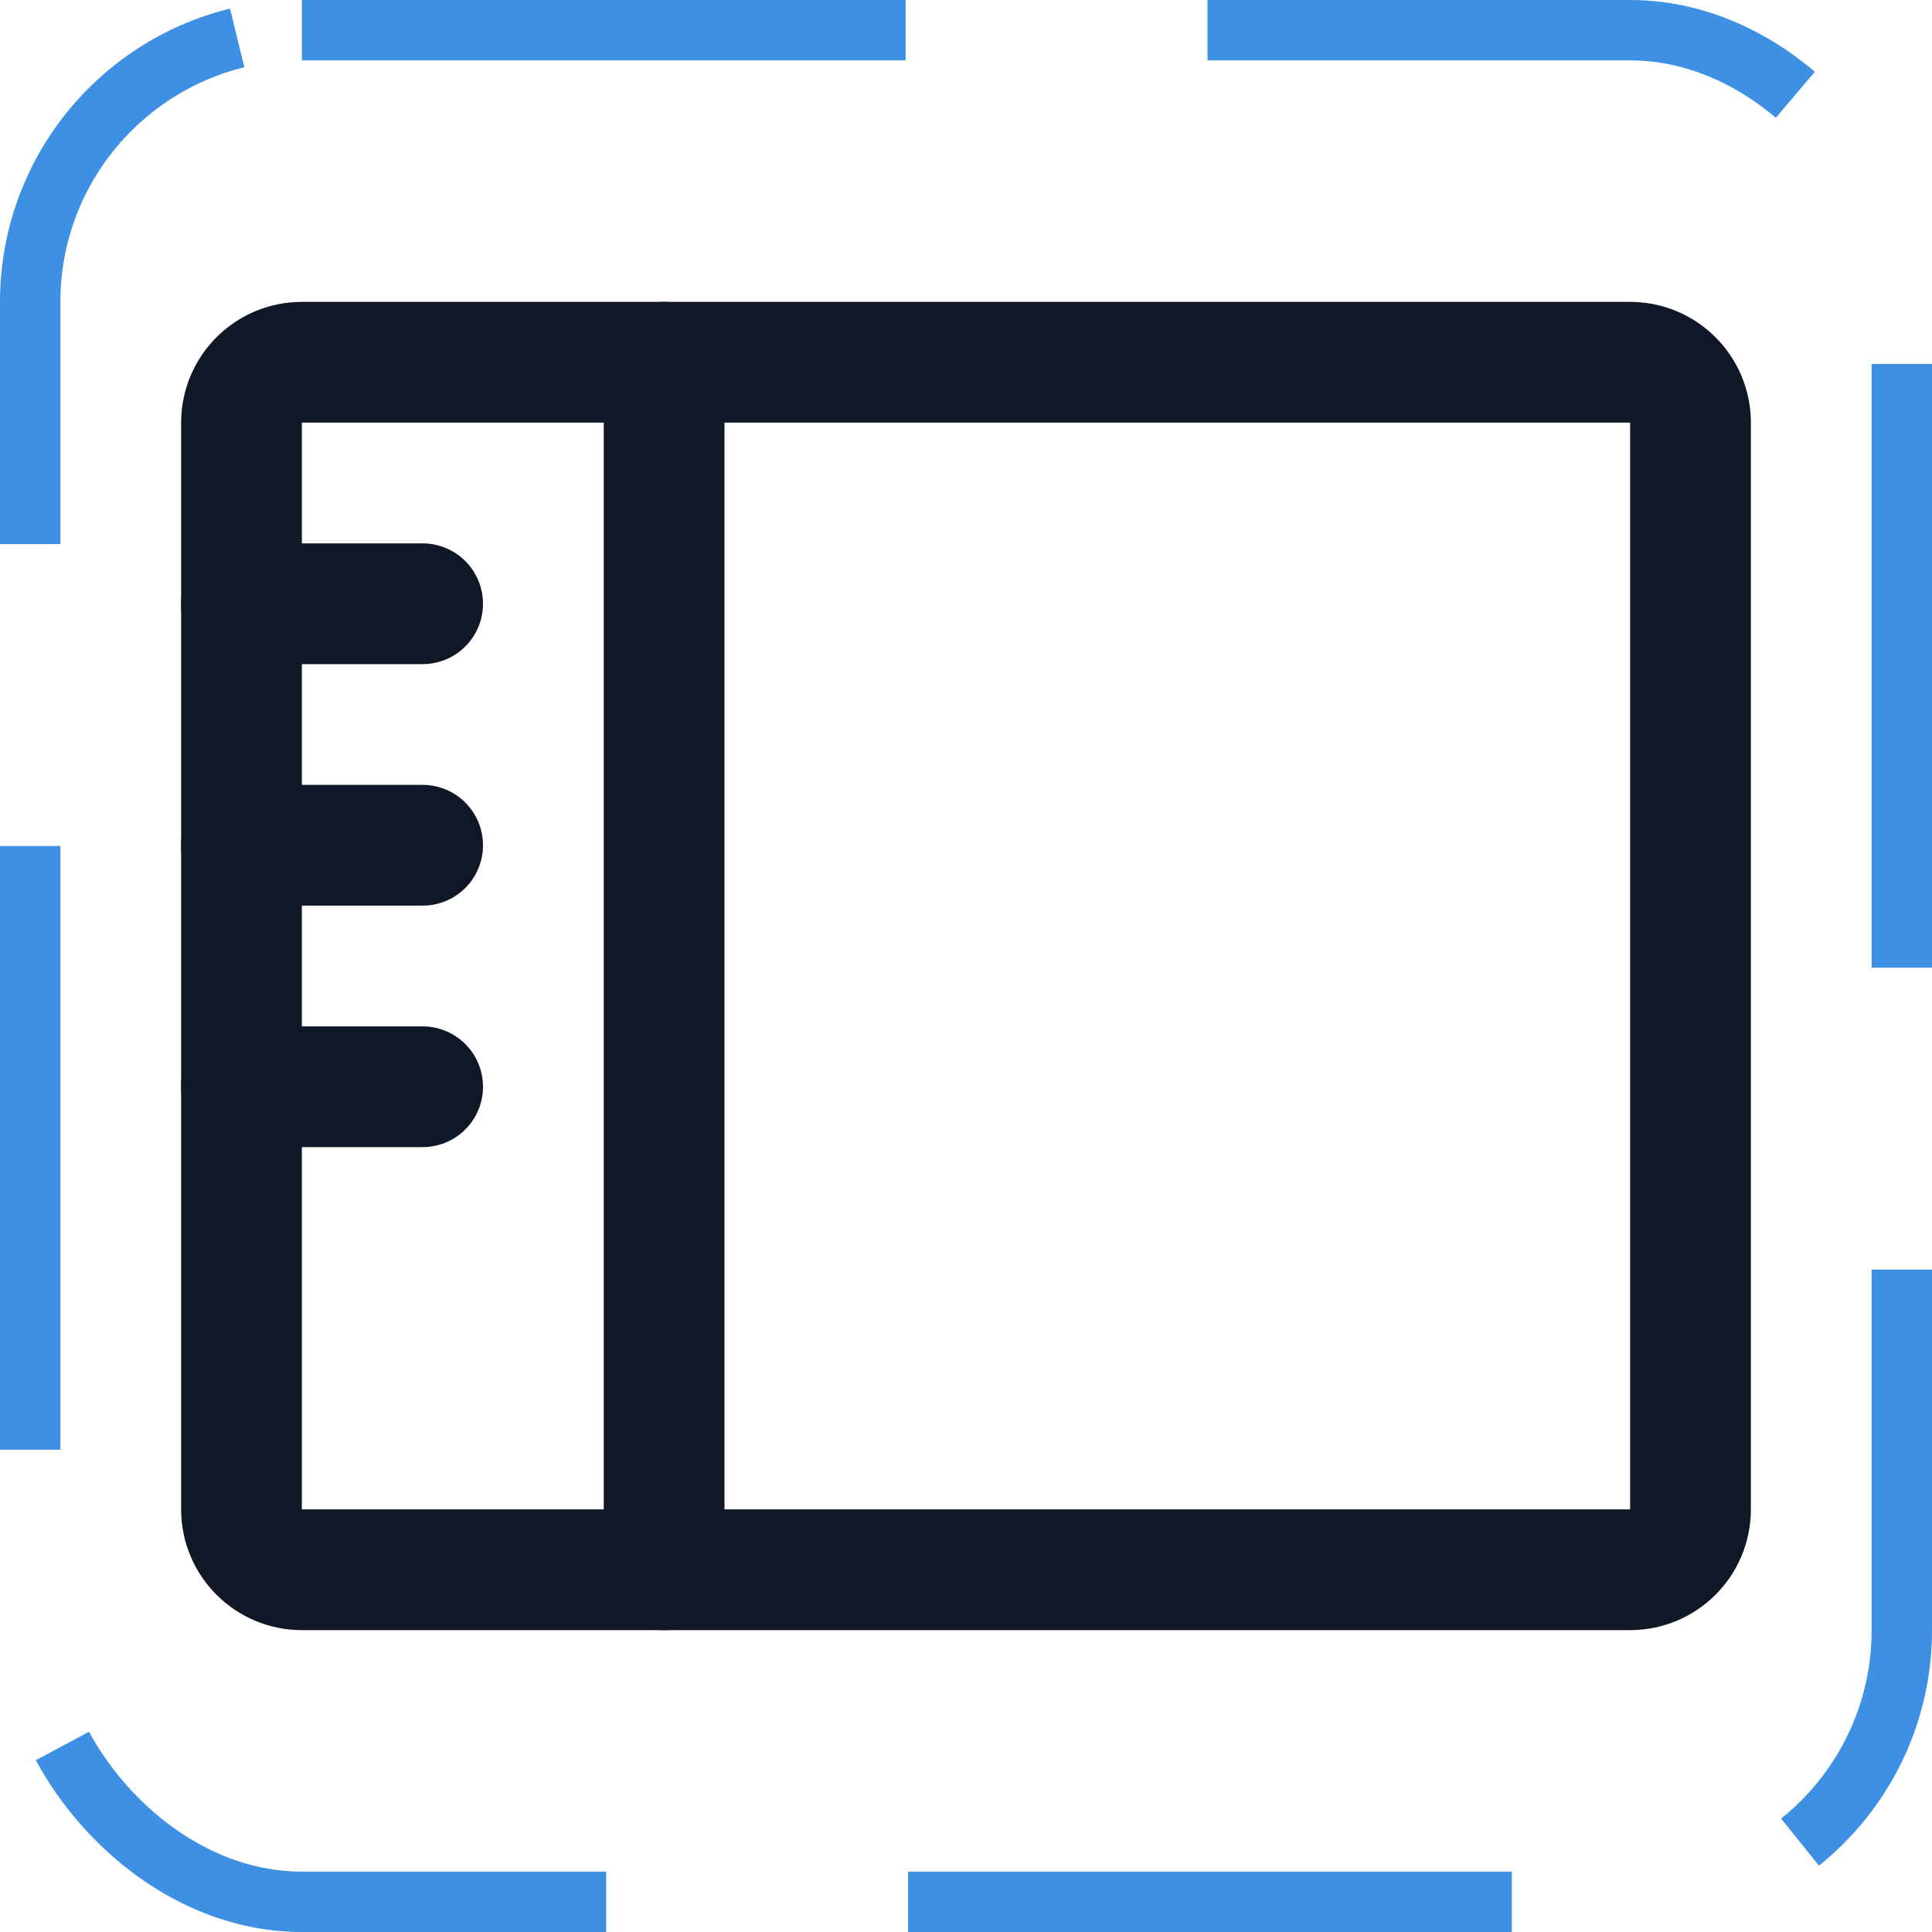 <svg width="32" height="32" viewBox="0 0 32 32" fill="none" xmlns="http://www.w3.org/2000/svg"><g id="Icon-Sidebar"><g clip-path="url(#clip0_8_214)"><g id="size=md (32px)"><g id="Sidebar"><path id="Vector" d="M11 6V26" stroke="#101828" stroke-width="2" stroke-linecap="round" stroke-linejoin="round"/><path id="Vector_2" d="M27 6H5C4.448 6 4 6.448 4 7V25C4 25.552 4.448 26 5 26H27C27.552 26 28 25.552 28 25V7C28 6.448 27.552 6 27 6Z" stroke="#101828" stroke-width="2" stroke-linecap="round" stroke-linejoin="round"/><path id="Vector_3" d="M4 10H7" stroke="#101828" stroke-width="2" stroke-linecap="round" stroke-linejoin="round"/><path id="Vector_4" d="M4 14H7" stroke="#101828" stroke-width="2" stroke-linecap="round" stroke-linejoin="round"/><path id="Vector_5" d="M4 18H7" stroke="#101828" stroke-width="2" stroke-linecap="round" stroke-linejoin="round"/></g></g></g><rect x="0.5" y="0.5" width="31" height="31" rx="4.5" stroke="#3D90E3" stroke-dasharray="10 5"/></g><defs><clipPath id="clip0_8_214"><rect width="32" height="32" rx="5" fill="white"/></clipPath></defs></svg>
